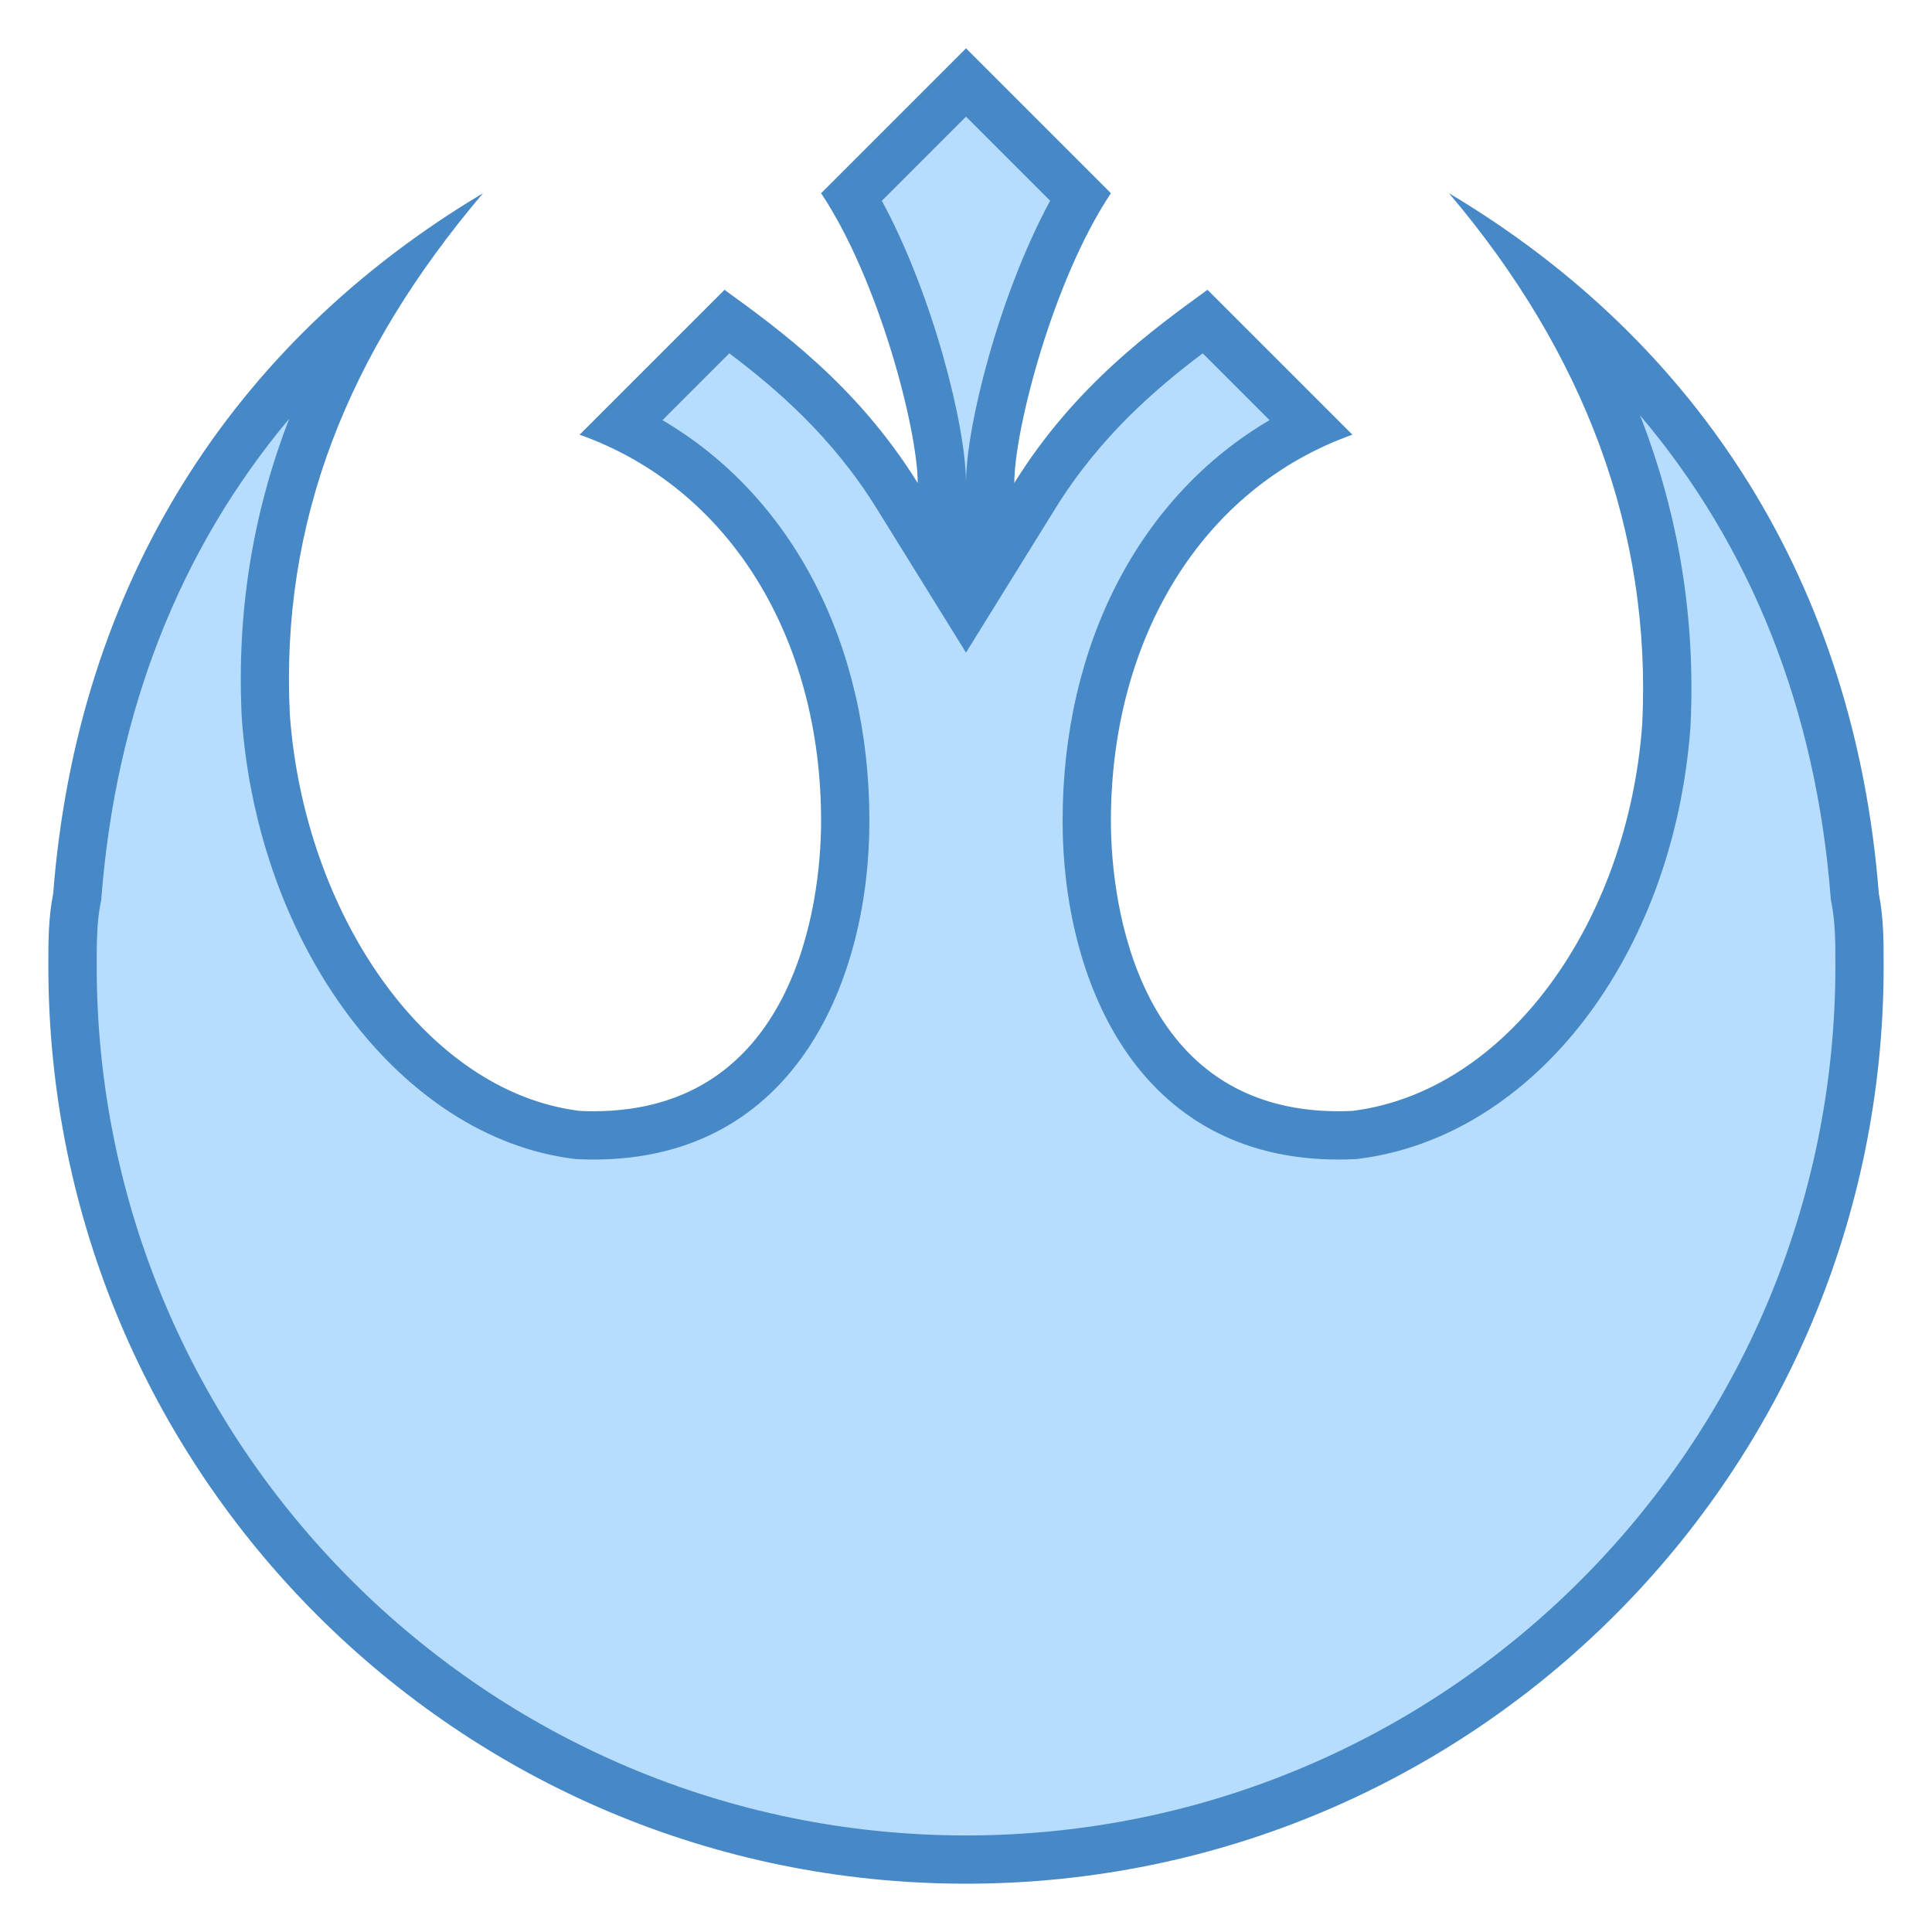 <svg xmlns="http://www.w3.org/2000/svg" viewBox="0 0 40 40" width="80" height="80"><path fill="#b6dcfe" d="M20,38.5C9.8,38.5,1.501,30.201,1.501,20c0-0.489,0-0.951,0.09-1.402 c0.405-5.142,2.534-9.376,6.207-12.435c-1.696,2.742-2.45,5.598-2.297,8.661c0.332,4.531,3.099,8.254,6.437,8.671 c0.145,0.008,0.248,0.011,0.349,0.011c3.844,0,5.213-3.361,5.213-6.507c0-3.755-1.75-6.815-4.617-8.176l2.168-2.168 c1.111,0.816,2.456,1.884,3.524,3.607l0.925,1.492V10c0-1.191-0.771-4.079-1.865-5.928L20,1.707l2.365,2.365 C21.271,5.921,20.5,8.809,20.5,10v1.755l0.925-1.492c1.083-1.747,2.45-2.82,3.524-3.608l2.168,2.168 C24.25,10.185,22.5,13.245,22.5,17c0,0.669,0.084,2.388,0.86,3.893c0.882,1.71,2.387,2.614,4.354,2.614 c0.101,0,0.205-0.002,0.31-0.007c3.387-0.422,6.154-4.059,6.476-8.463c0.157-3.135-0.625-6.116-2.328-8.899 c3.692,3.059,5.831,7.294,6.229,12.401c0.099,0.51,0.099,0.972,0.099,1.461C38.499,30.201,30.2,38.5,20,38.5L20,38.5z"/><path fill="#4788c7" d="M20,2.414l1.742,1.742C20.68,6.12,20,8.834,20,10v3.511l1.85-2.984 c0.923-1.488,2.074-2.475,3.051-3.212l1.384,1.384C23.609,10.268,22,13.32,22,17c0,3.232,1.496,7.007,5.714,7.007 c0.108,0,0.219-0.003,0.332-0.008l0.039-0.002l0.039-0.005c3.638-0.455,6.528-4.206,6.875-8.942c0.111-2.23-0.238-4.385-1.043-6.45 c2.297,2.709,3.642,6.082,3.946,9.978l0.005,0.06l0.012,0.059c0.081,0.403,0.081,0.841,0.081,1.304c0,9.925-8.074,17.999-17.999,18 c-9.925-0.001-17.999-8.075-17.999-18c0-0.463,0-0.901,0.081-1.304l0.012-0.059l0.005-0.06c0.302-3.863,1.626-7.212,3.888-9.909 c-0.767,1.983-1.091,4.04-0.982,6.204c0.348,4.753,3.302,8.673,6.872,9.119l0.039,0.005l0.039,0.002 c0.113,0.005,0.223,0.008,0.332,0.008C16.504,24.007,18,20.232,18,17c0-3.68-1.609-6.732-4.285-8.301l1.384-1.384 c0.977,0.737,2.128,1.724,3.051,3.212L20,13.511V10c0-1.166-0.68-3.88-1.742-5.843L20,2.414 M20,1l-3,3c1.2,1.8,2,4.9,2,6 c-1.256-2.026-2.9-3.2-4-4l-3,3c3.1,1.1,5,4.2,5,8c0,1.76-0.574,6.007-4.714,6.007c-0.094,0-0.189-0.002-0.286-0.007 c-3.2-0.4-5.699-4.1-5.999-8.2c-0.2-4,1.2-7.5,4-10.8c-5.2,3.1-8.4,8.1-8.9,14.5c-0.1,0.5-0.1,1-0.1,1.5 c0,10.5,8.499,18.999,18.999,19c10.499-0.001,18.999-8.5,18.999-19c0-0.5,0-1-0.1-1.5c-0.5-6.4-3.7-11.4-8.9-14.5 c2.8,3.3,4.201,7,4.001,11c-0.3,4.1-2.8,7.6-6,8c-0.097,0.004-0.193,0.007-0.286,0.007C23.573,23.007,23,18.76,23,17 c0-3.8,1.9-6.9,5-8l-3-3c-1.1,0.8-2.744,1.974-4,4c0-1.1,0.8-4.2,2-6L20,1L20,1z"/></svg>